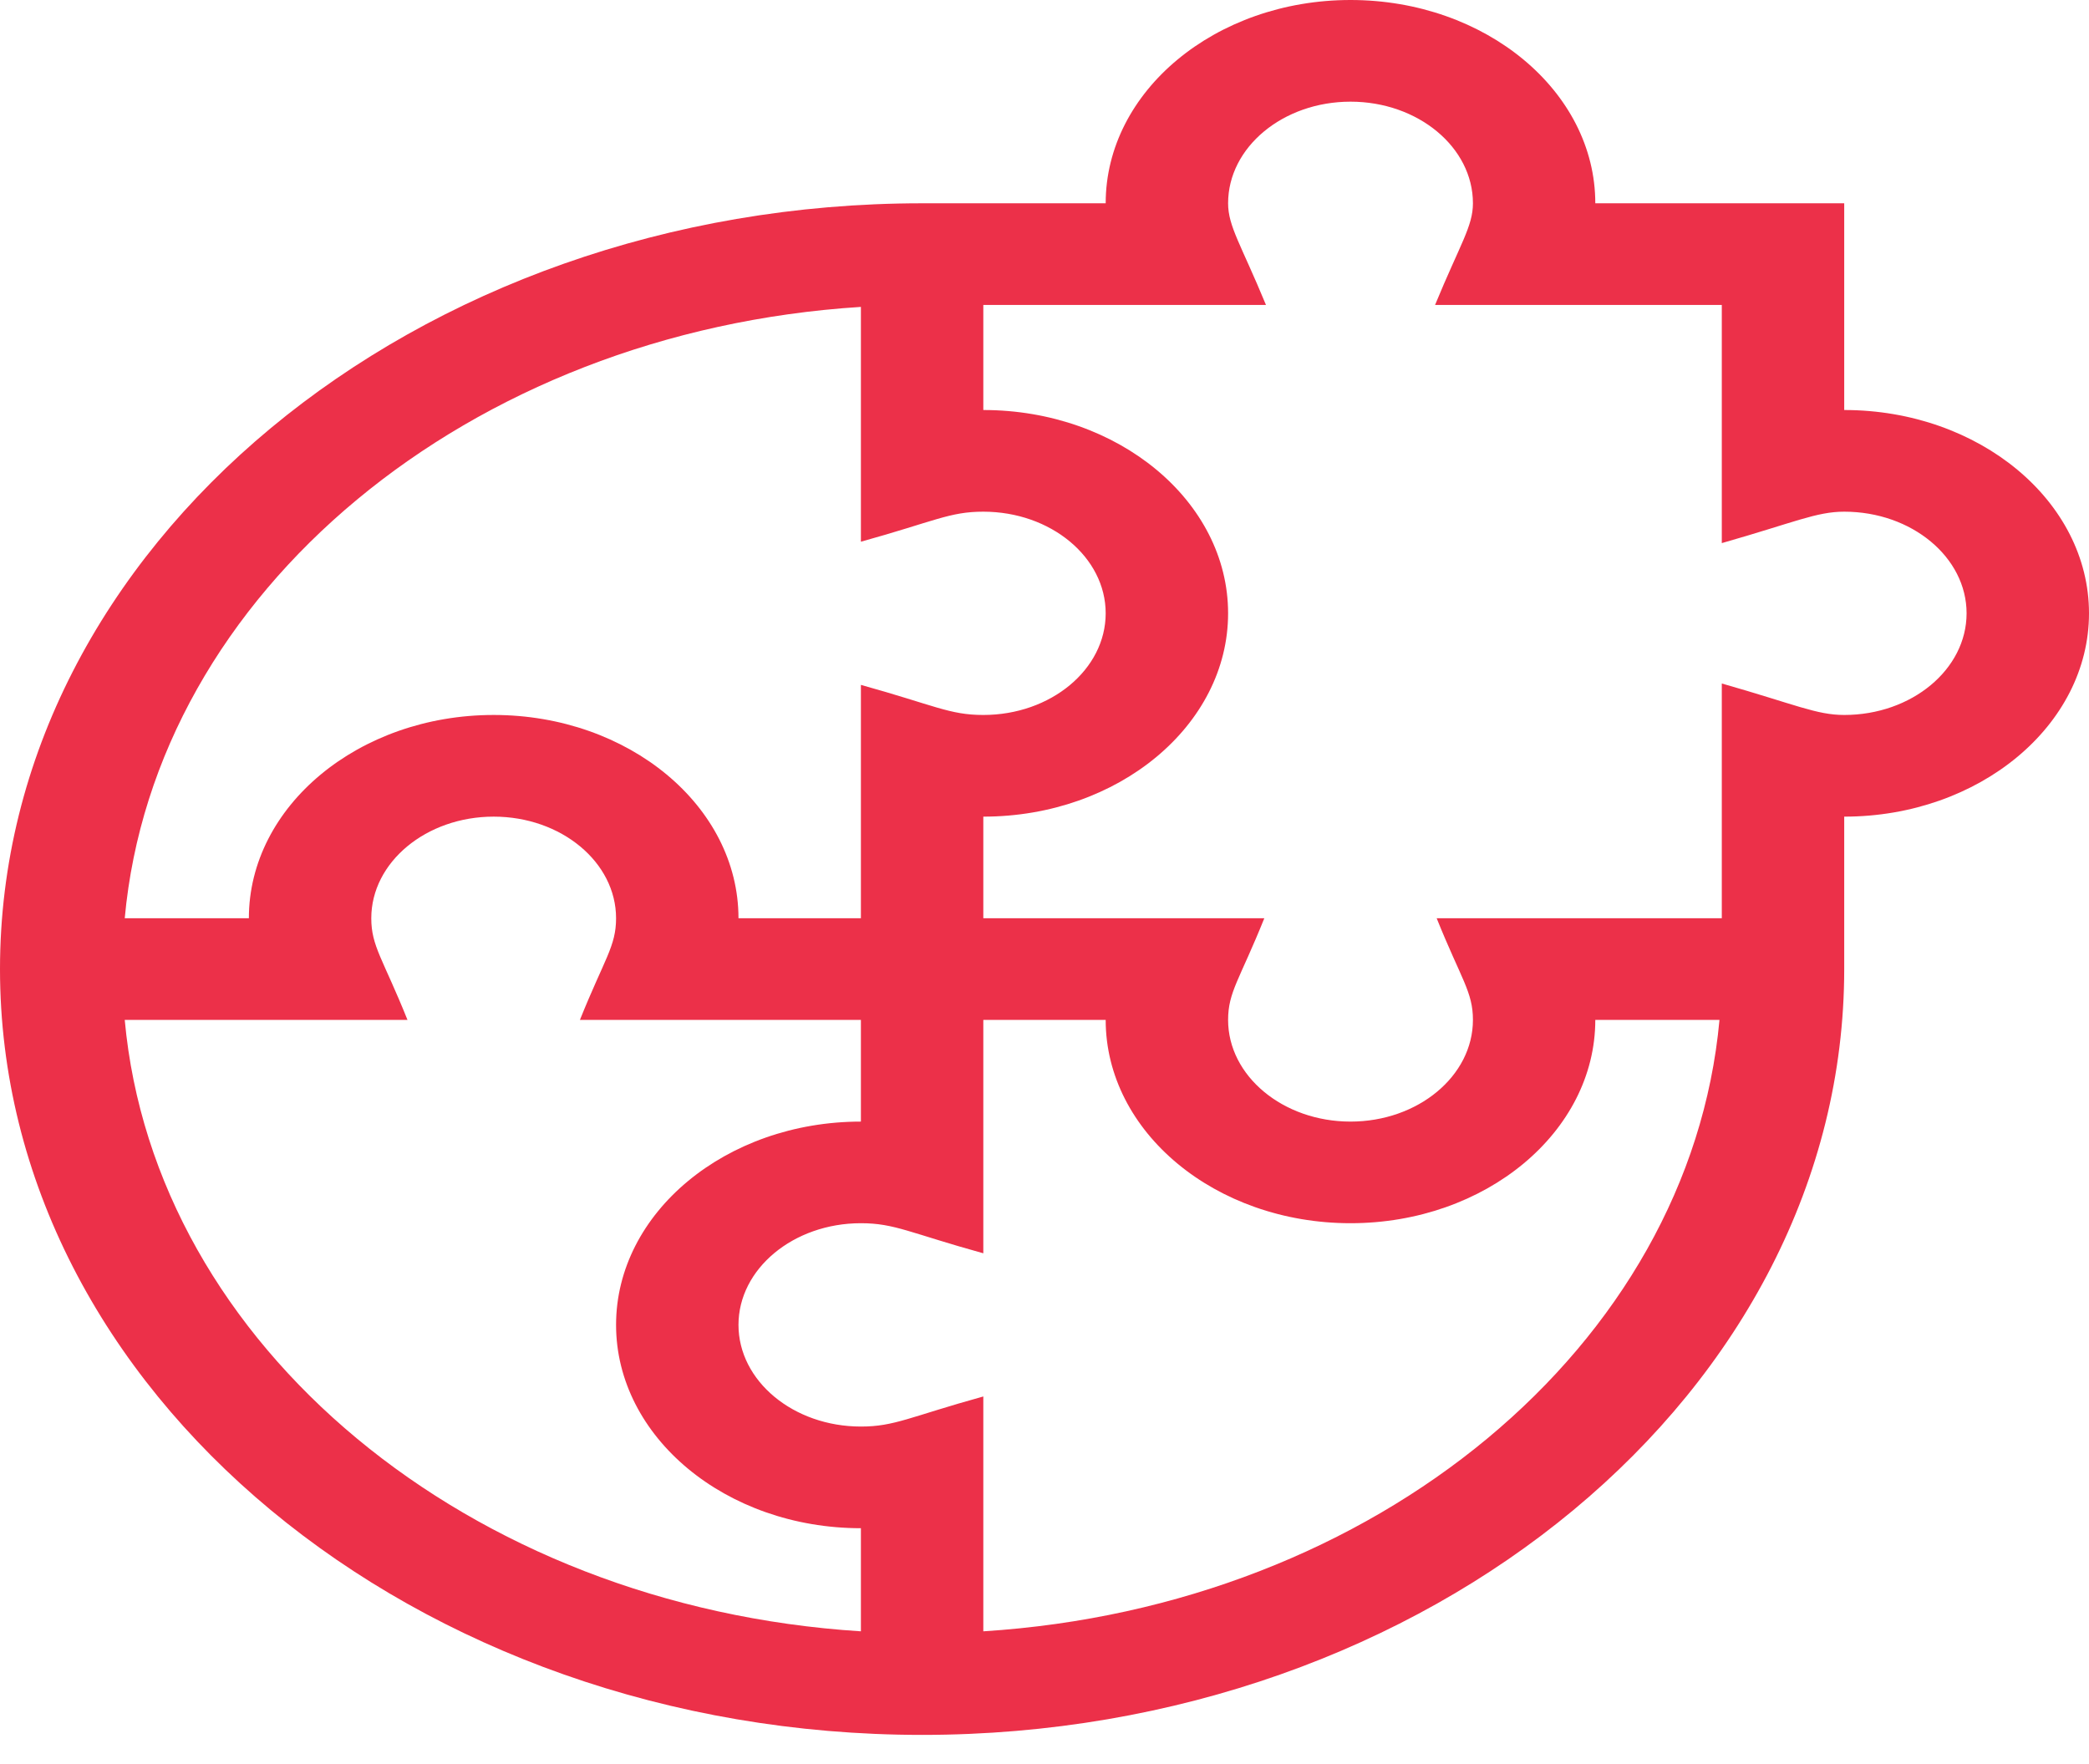 <svg width="45" height="38" viewBox="0 0 45 38" fill="none" xmlns="http://www.w3.org/2000/svg">
<path d="M39.727 8.832V4.379H34.365C34.365 1.965 32 0 29.092 0C26.184 0 23.818 1.965 23.818 4.379H19.863C8.931 4.379 0 11.798 0 20.875C0 29.954 8.932 37.371 19.863 37.371C30.795 37.371 39.727 29.953 39.727 20.875V17.591C42.634 17.591 45 15.626 45 13.211C45 10.796 42.634 8.832 39.727 8.832ZM18.545 6.611V11.669C20.134 11.228 20.454 11.022 21.182 11.022C22.636 11.022 23.818 12.004 23.818 13.211C23.818 14.419 22.636 15.401 21.182 15.401C20.453 15.401 20.13 15.193 18.545 14.753V19.78H15.908C15.908 17.366 13.543 15.401 10.635 15.401C7.727 15.401 5.361 17.366 5.361 19.78H2.687C3.329 12.763 10.095 7.144 18.545 6.611ZM2.687 21.97H8.778C8.247 20.649 7.998 20.384 7.998 19.78C7.998 18.573 9.181 17.591 10.635 17.591C12.089 17.591 13.271 18.573 13.271 19.78C13.271 20.384 13.023 20.649 12.492 21.97H18.545V24.16C15.637 24.16 13.271 26.124 13.271 28.539C13.271 30.954 15.637 32.919 18.545 32.919V35.14C10.095 34.606 3.329 28.988 2.687 21.97ZM21.182 35.14V30.081C19.592 30.522 19.272 30.729 18.545 30.729C17.091 30.729 15.908 29.747 15.908 28.539C15.908 27.332 17.091 26.349 18.545 26.349C19.273 26.349 19.597 26.558 21.182 26.997V21.97H23.818C23.818 24.385 26.184 26.349 29.092 26.349C32 26.349 34.365 24.384 34.365 21.969L37.04 21.97C36.397 28.988 29.632 34.606 21.182 35.14ZM39.727 15.401C39.129 15.401 38.676 15.175 37.09 14.723V19.78H30.948C31.48 21.102 31.729 21.366 31.729 21.97C31.729 23.177 30.546 24.16 29.092 24.16C27.638 24.16 26.455 23.177 26.455 21.97C26.455 21.366 26.704 21.101 27.235 19.78H21.182V17.591C24.089 17.591 26.455 15.626 26.455 13.211C26.455 10.796 24.089 8.832 21.182 8.832V6.569H27.271C26.733 5.267 26.455 4.876 26.455 4.379C26.455 3.172 27.638 2.19 29.092 2.19C30.546 2.19 31.729 3.172 31.729 4.379C31.729 4.876 31.456 5.253 30.913 6.569H37.09V11.699C38.658 11.252 39.129 11.022 39.727 11.022C41.181 11.022 42.363 12.004 42.363 13.211C42.363 14.419 41.181 15.401 39.727 15.401Z" fill="#EC3049"/>
</svg>
